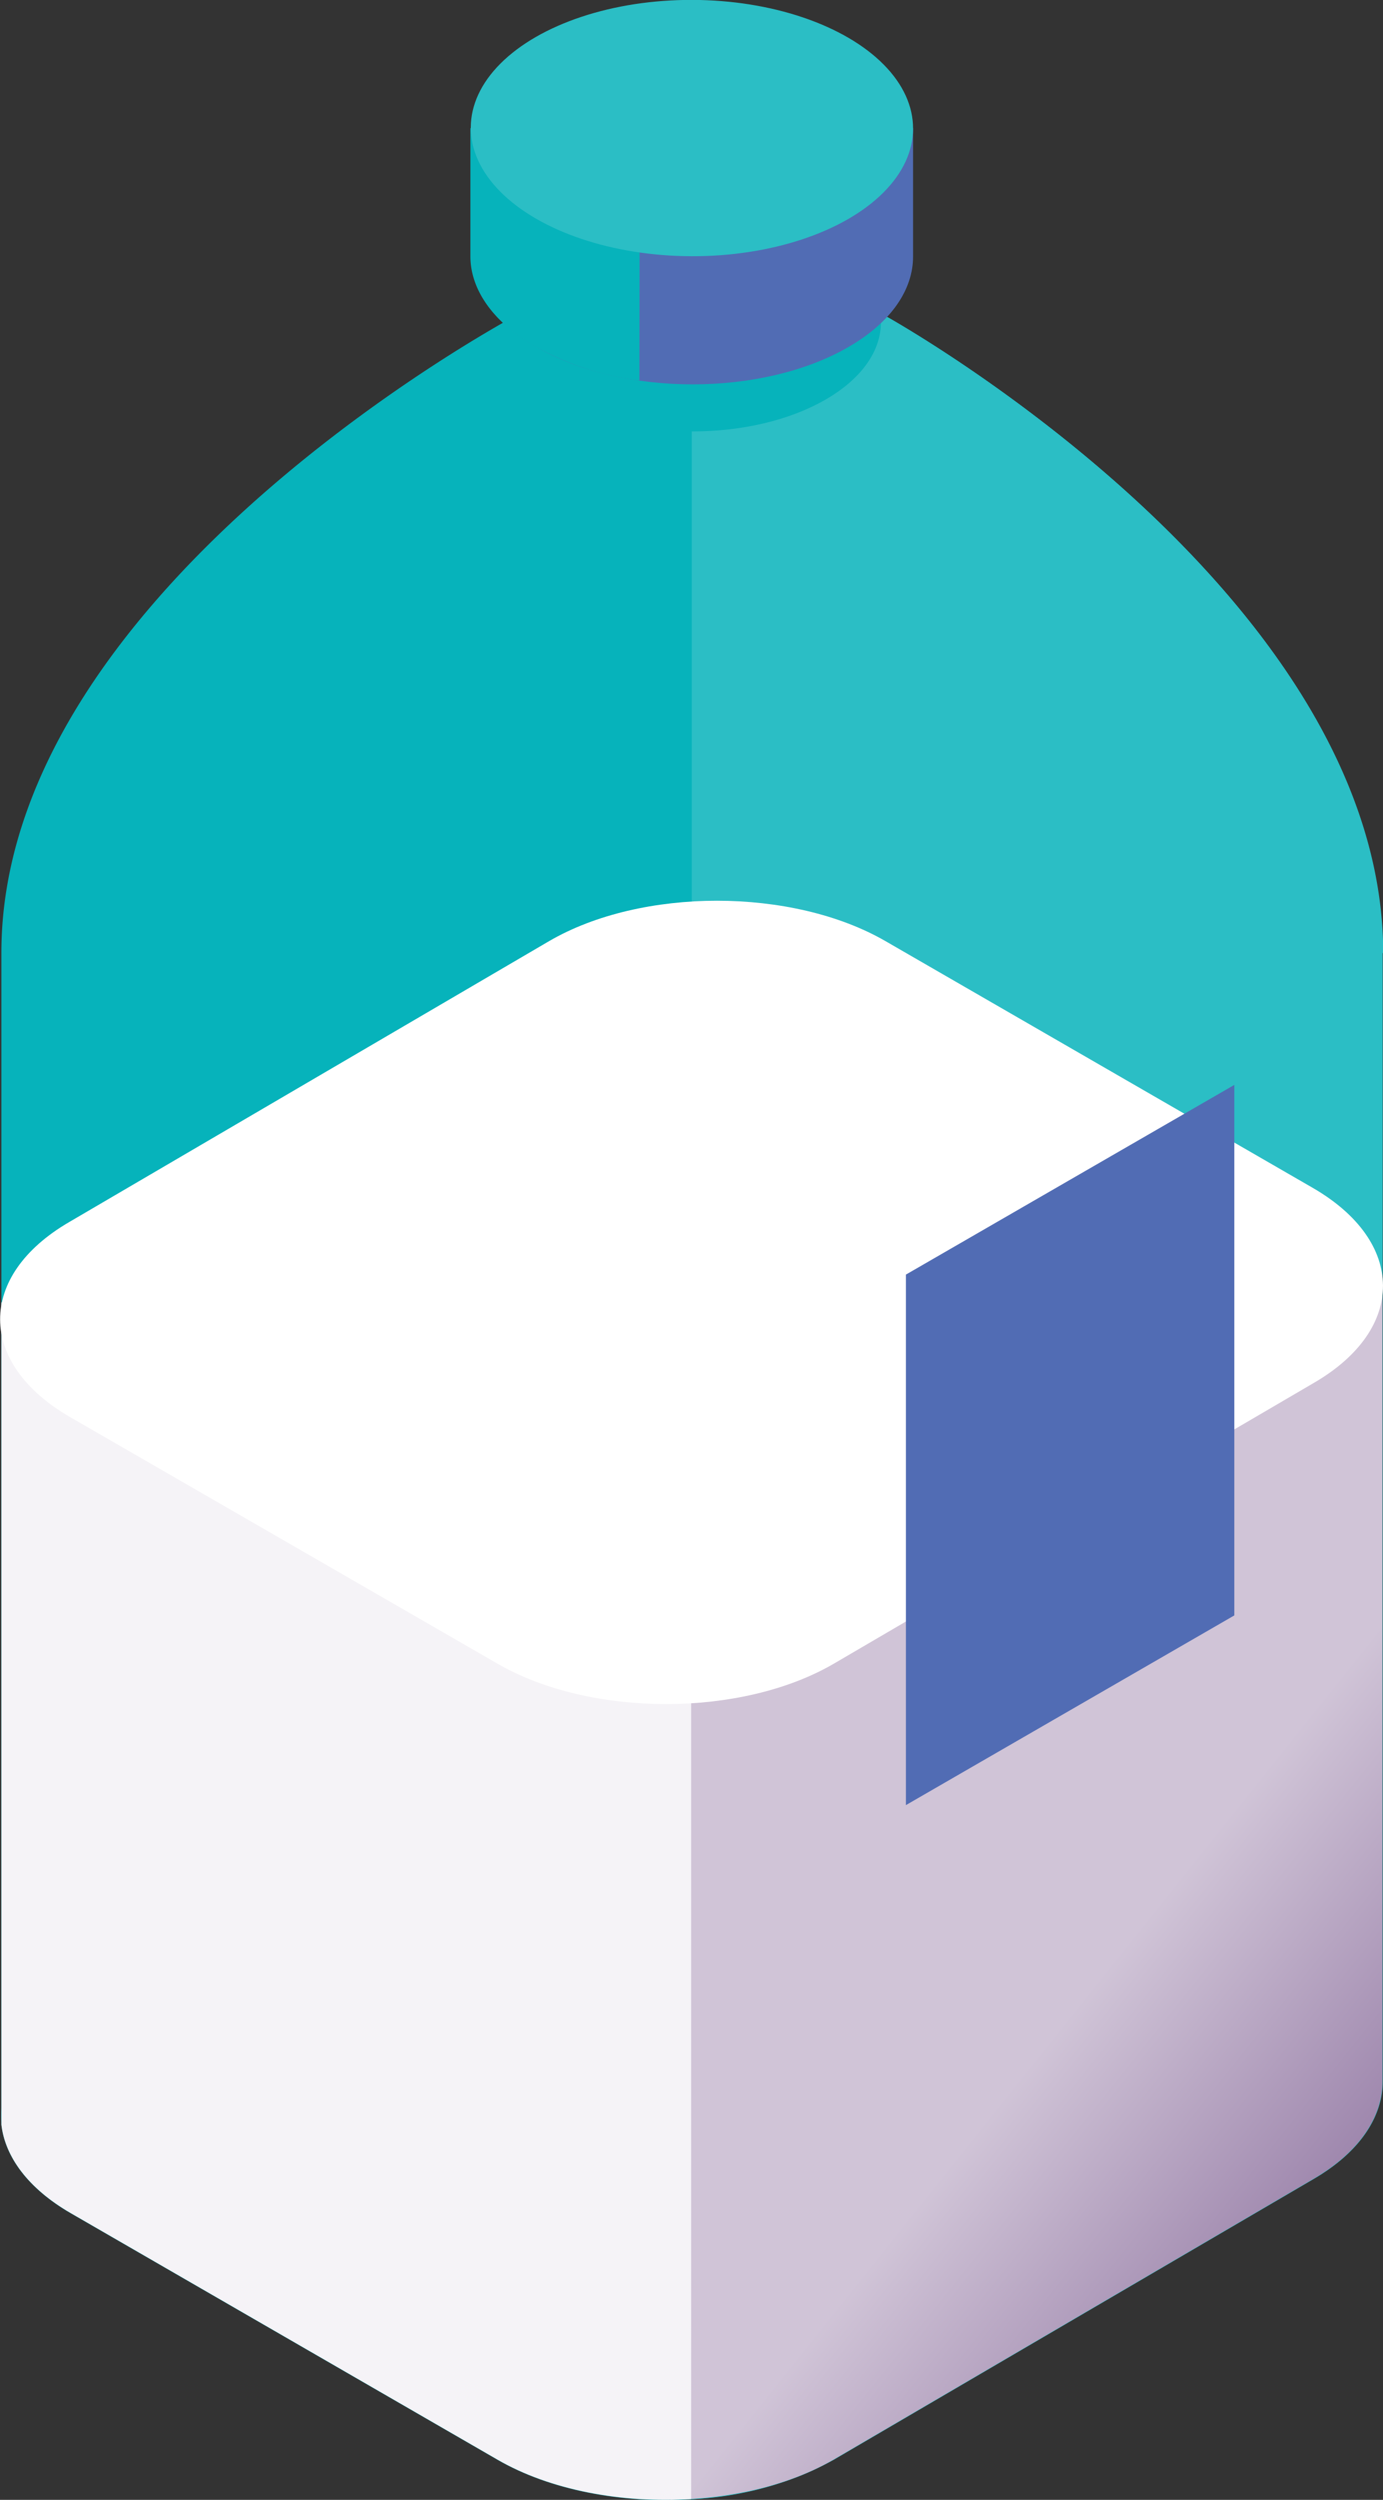 <svg xmlns="http://www.w3.org/2000/svg" xmlns:xlink="http://www.w3.org/1999/xlink" viewBox="0 0 179.61 324.57"><rect x="0" y="0" width="179.61" height="324.57" fill="#333333" stroke="none"/><defs><style>.cls-1{fill:#06b3bb;}.cls-2{fill:#2bbec5;}.cls-3{fill:url(#linear-gradient);}.cls-4{fill:#f5f3f7;}.cls-5{fill:#fff;}.cls-6{fill:#516cb4;}</style><linearGradient id="linear-gradient" x1="104.29" y1="222.55" x2="204.6" y2="302.72" gradientUnits="userSpaceOnUse"><stop offset="0.4" stop-color="#d0c4d7"/><stop offset="1" stop-color="#714f87"/></linearGradient></defs><title>oil_light</title><g id="Layer_2" data-name="Layer 2"><g id="Layer_3" data-name="Layer 3"><path class="cls-1" d="M115.45,41.28c-4.16-2.4-25.61,4.2-25.61,4.2h0s-20-6.18-24.16-3.78S.18,78.41.18,123.71h0v150a12.05,12.05,0,0,0,0,1.9l0,.26c.48,4.18,3.47,8.29,9,11.49l55.41,32c12.09,7,31.64,7,43.65,0l62.25-36.41c6.07-3.52,9.05-8.16,9-12.78h0V123.74l.07,0C179.57,78.41,119.61,43.67,115.45,41.28Z"/><path class="cls-2" d="M115.45,41.28c-4.16-2.4-25.61,4.2-25.61,4.2h0v279a42.44,42.44,0,0,0,18.48-5.13l62.25-36.41c6.07-3.52,9.05-8.16,9-12.78h0V123.74l.07,0C179.57,78.41,119.61,43.67,115.45,41.28Z"/><path class="cls-3" d="M87.07,168V324.55c7.7-.08,15.35-1.81,21.21-5.22l62.25-36.41c6.07-3.52,9.05-8.16,9-12.78h0V166.89Z"/><path class="cls-4" d="M.18,169.1s0,105.8,0,106.49c0,.06,0,.26,0,.26.48,4.18,3.47,8.29,9,11.49l55.41,32c6.89,4,16.21,5.69,25.17,5.13V168Z"/><path class="cls-5" d="M170.49,154.23c12.1,7,12.17,18.33.14,25.32L108.3,216c-12,7-31.6,7-43.7,0L9.12,184C-3,177-3,165.64,9,158.66L71.3,122.2c12-7,31.6-7,43.71,0Z"/><polygon class="cls-6" points="117.65 234.37 160.3 209.74 160.3 140.86 117.65 165.49 117.65 234.37"/><path class="cls-1" d="M114.41,27.57H65.31V41.79c0,3.64,2.43,7.28,7.24,10.06,9.62,5.55,25.17,5.55,34.72,0,4.78-2.78,7.16-6.42,7.14-10.06Z"/><ellipse class="cls-5" cx="89.86" cy="27.57" rx="14.22" ry="24.55" transform="translate(62.03 117.35) rotate(-89.84)"/><path class="cls-6" d="M118.58,16.64H61.14V33.27c0,4.26,2.85,8.52,8.48,11.76,11.25,6.5,29.43,6.5,40.61,0,5.59-3.24,8.37-7.5,8.35-11.76Z"/><path class="cls-1" d="M83.09,16.64h-22V33.27c0,4.26,2.85,8.52,8.48,11.76a37.75,37.75,0,0,0,13.47,4.38Z"/><ellipse class="cls-2" cx="89.86" cy="16.64" rx="16.64" ry="28.72" transform="translate(72.97 106.44) rotate(-89.84)"/></g></g></svg>
